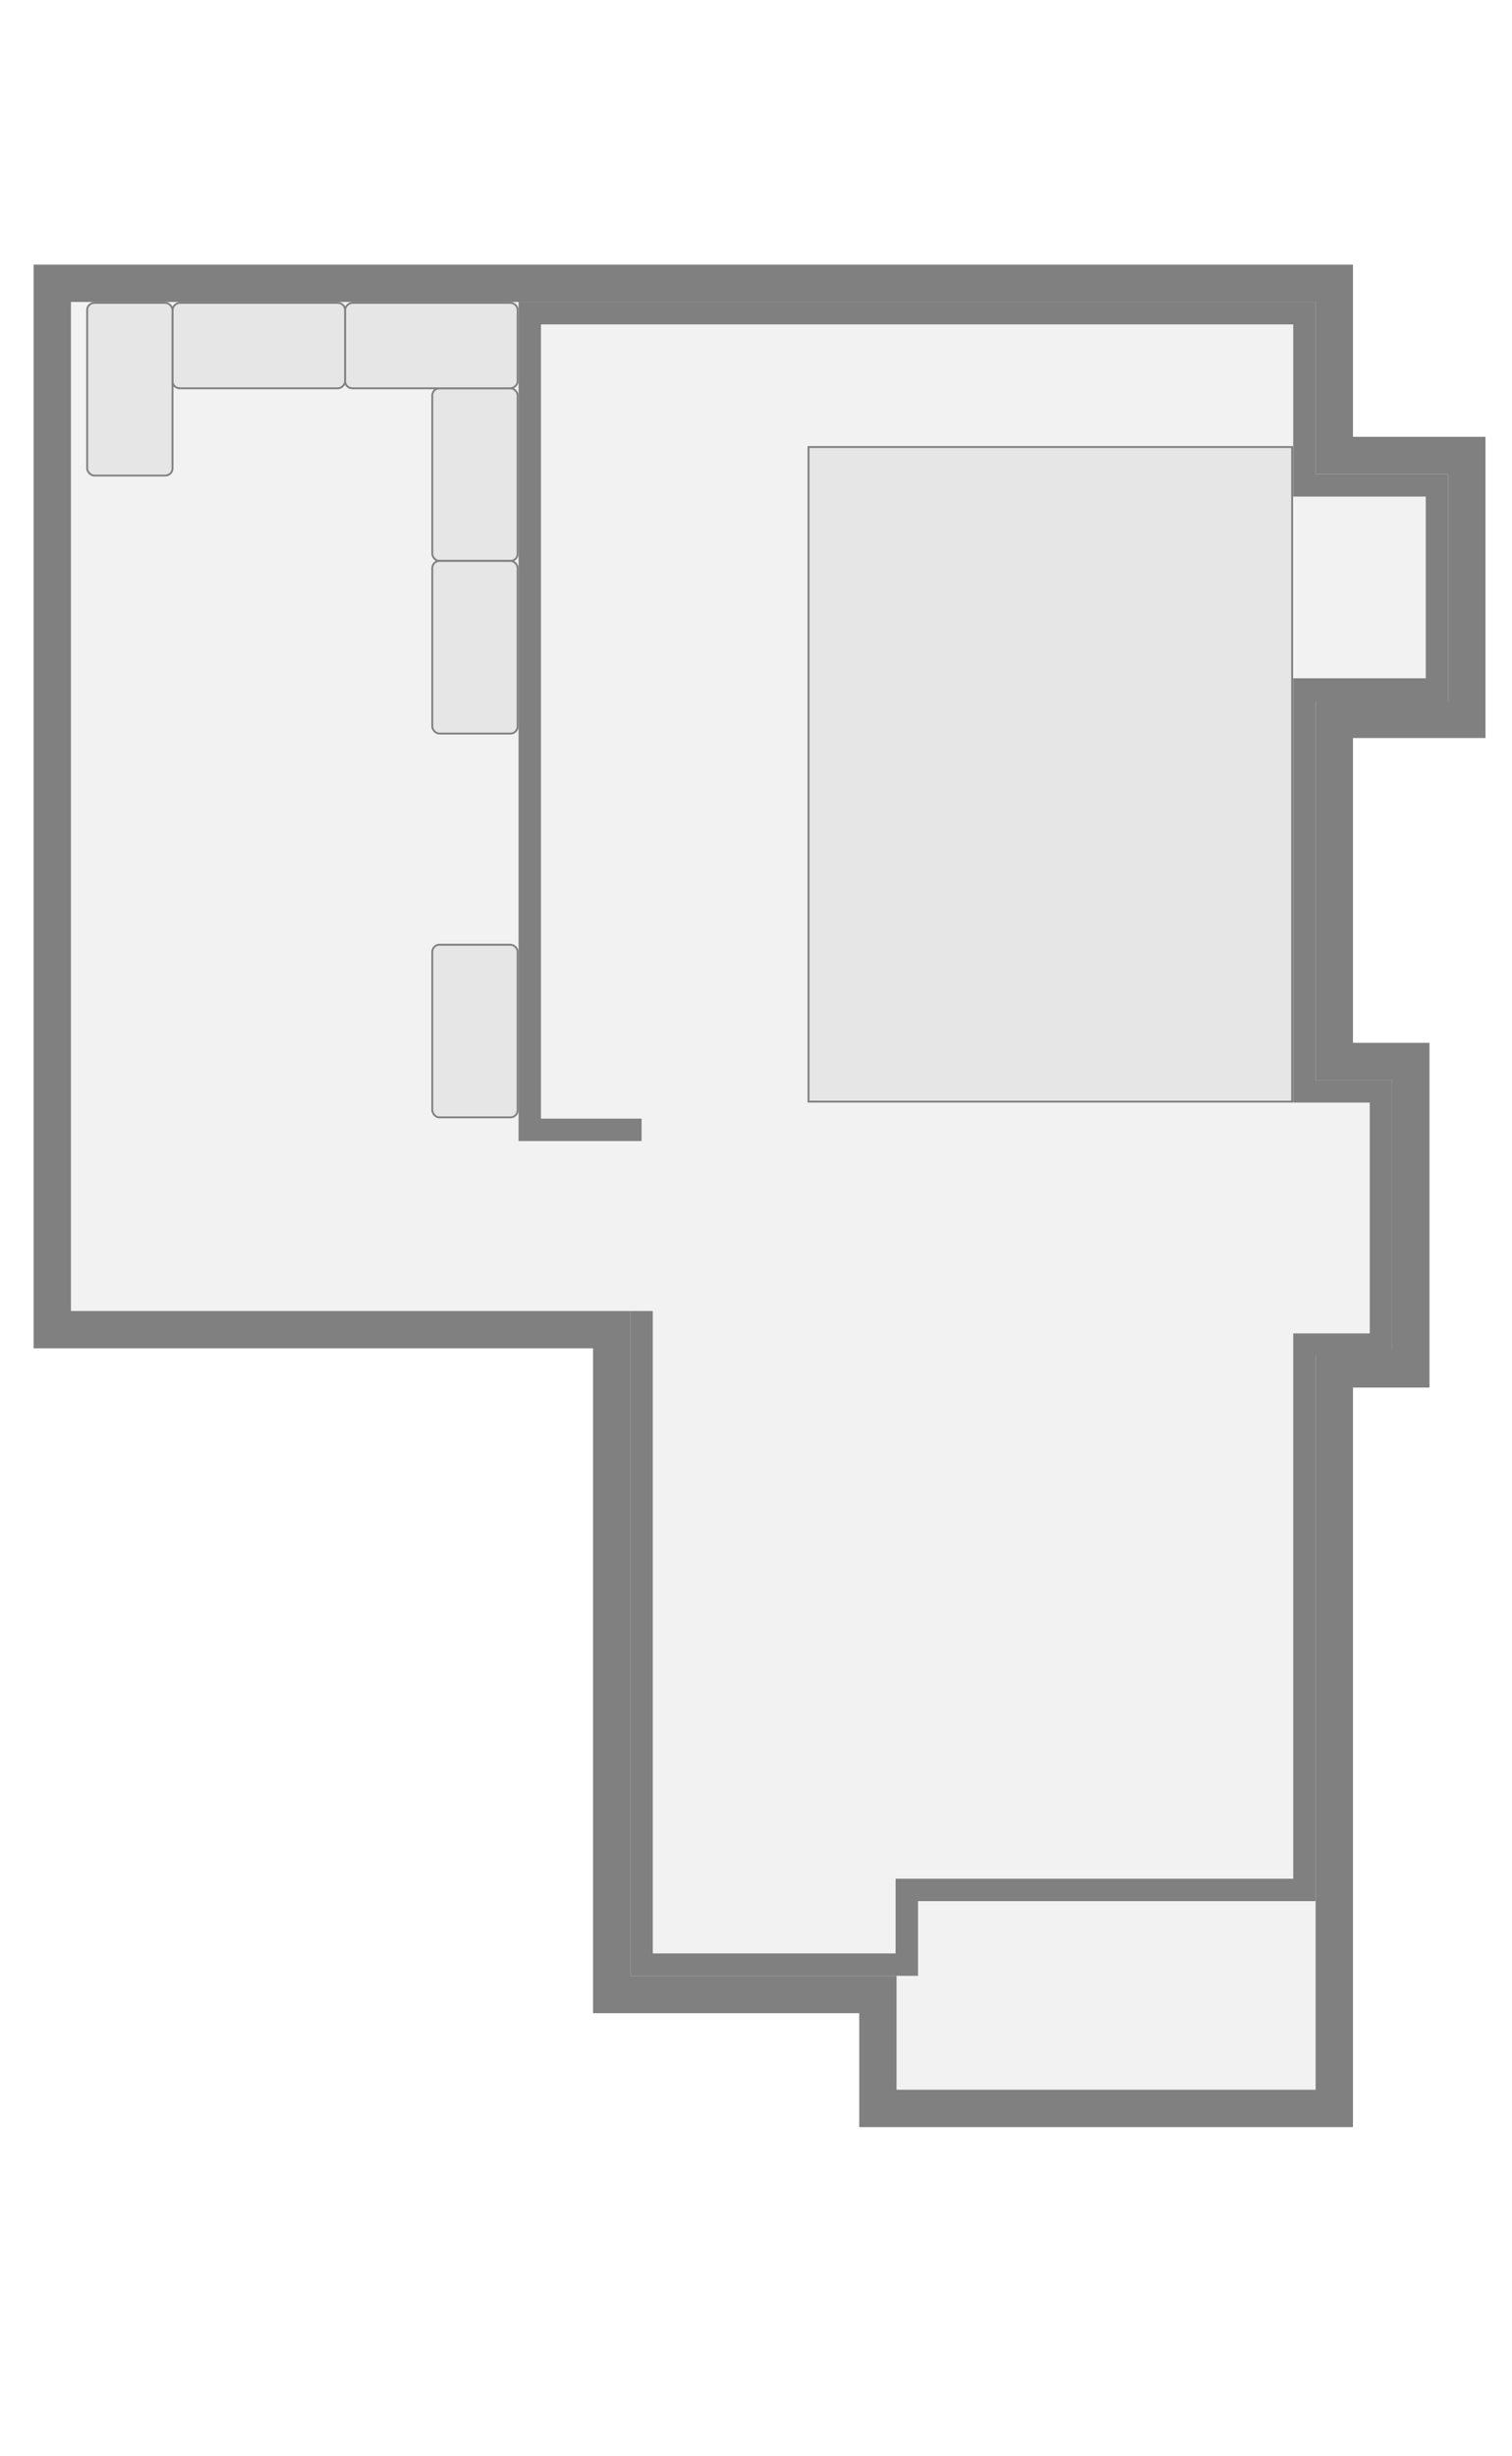 <?xml version="1.0" encoding="UTF-8" standalone="no"?>
<!-- Created with Inkscape (http://www.inkscape.org/) -->

<svg
   xmlns:dc="http://purl.org/dc/elements/1.1/"
   xmlns:cc="http://creativecommons.org/ns#"
   xmlns:rdf="http://www.w3.org/1999/02/22-rdf-syntax-ns#"
   xmlns:svg="http://www.w3.org/2000/svg"
   xmlns="http://www.w3.org/2000/svg"
   xmlns:sodipodi="http://sodipodi.sourceforge.net/DTD/sodipodi-0.dtd"
   xmlns:inkscape="http://www.inkscape.org/namespaces/inkscape"
   width="810cm"
   height="1315cm"
   viewBox="0 0 8100 13150"
   version="1.1"
   id="svg8"
   inkscape:version="0.92.3 (2405546, 2018-03-11)"
   sodipodi:docname="floorplan.svg">
  <defs
     id="defs2" />
  <sodipodi:namedview
     id="base"
     pagecolor="#ffffff"
     bordercolor="#666666"
     borderopacity="1.0"
     inkscape:pageopacity="0.0"
     inkscape:pageshadow="2"
     inkscape:zoom="0.016463462"
     inkscape:cx="15322.595"
     inkscape:cy="22639.371"
     inkscape:document-units="cm"
     inkscape:current-layer="layer4"
     showgrid="false"
     units="cm"
     showguides="true"
     inkscape:window-width="1661"
     inkscape:window-height="902"
     inkscape:window-x="172"
     inkscape:window-y="59"
     inkscape:window-maximized="0"
     inkscape:measure-start="22299.2,19313.4"
     inkscape:measure-end="22299.2,28532.9"
     inkscape:snap-global="true"
     inkscape:snap-grids="false"
     inkscape:snap-to-guides="true"
     inkscape:snap-bbox="true"
     inkscape:bbox-paths="false"
     inkscape:bbox-nodes="true"
     inkscape:snap-bbox-edge-midpoints="false"
     inkscape:snap-bbox-midpoints="true"
     inkscape:snap-intersection-paths="true"
     inkscape:snap-nodes="true"
     inkscape:snap-others="false"
     inkscape:object-nodes="true" />
  <g
     inkscape:groupmode="layer"
     id="layer4"
     inkscape:label="Basement"
     style="display:inline"
     transform="translate(0,3150)"
     sodipodi:insensitive="true">
    <g
       id="g895"
       style="display:inline;fill:#808080;fill-opacity:0.098;stroke:#808080;stroke-opacity:1">
      <path
         sodipodi:nodetypes="ccccccccccccccccc"
         inkscape:connector-curvature="0"
         id="rect834"
         d="m 280,-1633 6868,-9e-4 v 922.001 h 710 v 1413 h -710 V 2534 h 410 v 1646 h -410 V 8140 H 4703 V 7530 H 3277 V 3970 H 280 Z"
         style="fill:#808080;fill-opacity:0.098;stroke:#808080;stroke-width:200;stroke-linejoin:miter;stroke-miterlimit:59;stroke-dasharray:none;stroke-opacity:1" />
      <path
         sodipodi:nodetypes="ccccccccccccccccc"
         inkscape:connector-curvature="0"
         id="path5075"
         d="M 3437,3870 V 7370.001 H 4858 V 6970 H 6988 V 4050 h 410 V 2694.001 h -410 V 542.001 l 710,-2e-4 v -1093 l -710,-6e-4 V -1472.999 H 2838 V 2900 h 599"
         style="fill:none;fill-opacity:0.098;stroke:#808080;stroke-width:120;stroke-linecap:butt;stroke-linejoin:miter;stroke-miterlimit:4;stroke-dasharray:none;stroke-opacity:1" />
    </g>
    <g
       inkscape:groupmode="layer"
       id="layer6"
       inkscape:label="Basement  Furniture"
       style="display:inline"
       transform="translate(0,-2850)">
      <g
         id="g1146"
         transform="translate(-1095.8,562.201)"
         style="fill:#e6e6e6;fill-opacity:1">
        <rect
           ry="38.202"
           y="1217"
           x="3411.6"
           height="924.4"
           width="457.2"
           id="rect1088"
           style="opacity:1;fill:#e6e6e6;fill-opacity:1;fill-rule:nonzero;stroke:#808080;stroke-width:10;stroke-linejoin:round;stroke-miterlimit:4;stroke-dasharray:none;stroke-dashoffset:374.173;stroke-opacity:1" />
        <rect
           ry="38.202"
           y="2141.4"
           x="3411.6"
           height="924.4"
           width="457.2"
           id="rect1088-9"
           style="opacity:1;fill:#e6e6e6;fill-opacity:1;fill-rule:nonzero;stroke:#808080;stroke-width:10;stroke-linejoin:round;stroke-miterlimit:4;stroke-dasharray:none;stroke-dashoffset:374.173;stroke-opacity:1" />
        <rect
           transform="rotate(90)"
           ry="38.202"
           y="-3868.8"
           x="759.8"
           height="924.4"
           width="457.2"
           id="rect1088-0"
           style="opacity:1;fill:#e6e6e6;fill-opacity:1;fill-rule:nonzero;stroke:#808080;stroke-width:10;stroke-linejoin:round;stroke-miterlimit:4;stroke-dasharray:none;stroke-dashoffset:374.173;stroke-opacity:1" />
        <rect
           transform="rotate(90)"
           ry="38.202"
           y="-2944.4"
           x="759.8"
           height="924.4"
           width="457.2"
           id="rect1088-0-8"
           style="opacity:1;fill:#e6e6e6;fill-opacity:1;fill-rule:nonzero;stroke:#808080;stroke-width:10;stroke-linejoin:round;stroke-miterlimit:4;stroke-dasharray:none;stroke-dashoffset:374.173;stroke-opacity:1" />
        <rect
           ry="38.202"
           y="759.8"
           x="1562.8"
           height="924.4"
           width="457.2"
           id="rect1088-1"
           style="opacity:1;fill:#e6e6e6;fill-opacity:1;fill-rule:nonzero;stroke:#808080;stroke-width:10;stroke-linejoin:round;stroke-miterlimit:4;stroke-dasharray:none;stroke-dashoffset:374.173;stroke-opacity:1" />
      </g>
      <rect
         ry="38.202"
         y="4758.812"
         x="2315.8"
         height="924.4"
         width="457.2"
         id="rect1088-9-0"
         style="opacity:1;fill:#e6e6e6;fill-opacity:1;fill-rule:nonzero;stroke:#808080;stroke-width:10;stroke-linejoin:round;stroke-miterlimit:4;stroke-dasharray:none;stroke-dashoffset:374.173;stroke-opacity:1" />
      <rect
         style="display:inline;opacity:1;fill:#e6e6e6;fill-opacity:1;fill-rule:nonzero;stroke:#808080;stroke-width:10;stroke-linejoin:miter;stroke-miterlimit:4;stroke-dasharray:none;stroke-dashoffset:374.173;stroke-opacity:1"
         id="rect2651-3"
         width="2590.8"
         height="3505.2"
         x="4331.341"
         y="2093.751" />
    </g>
  </g>
</svg>
